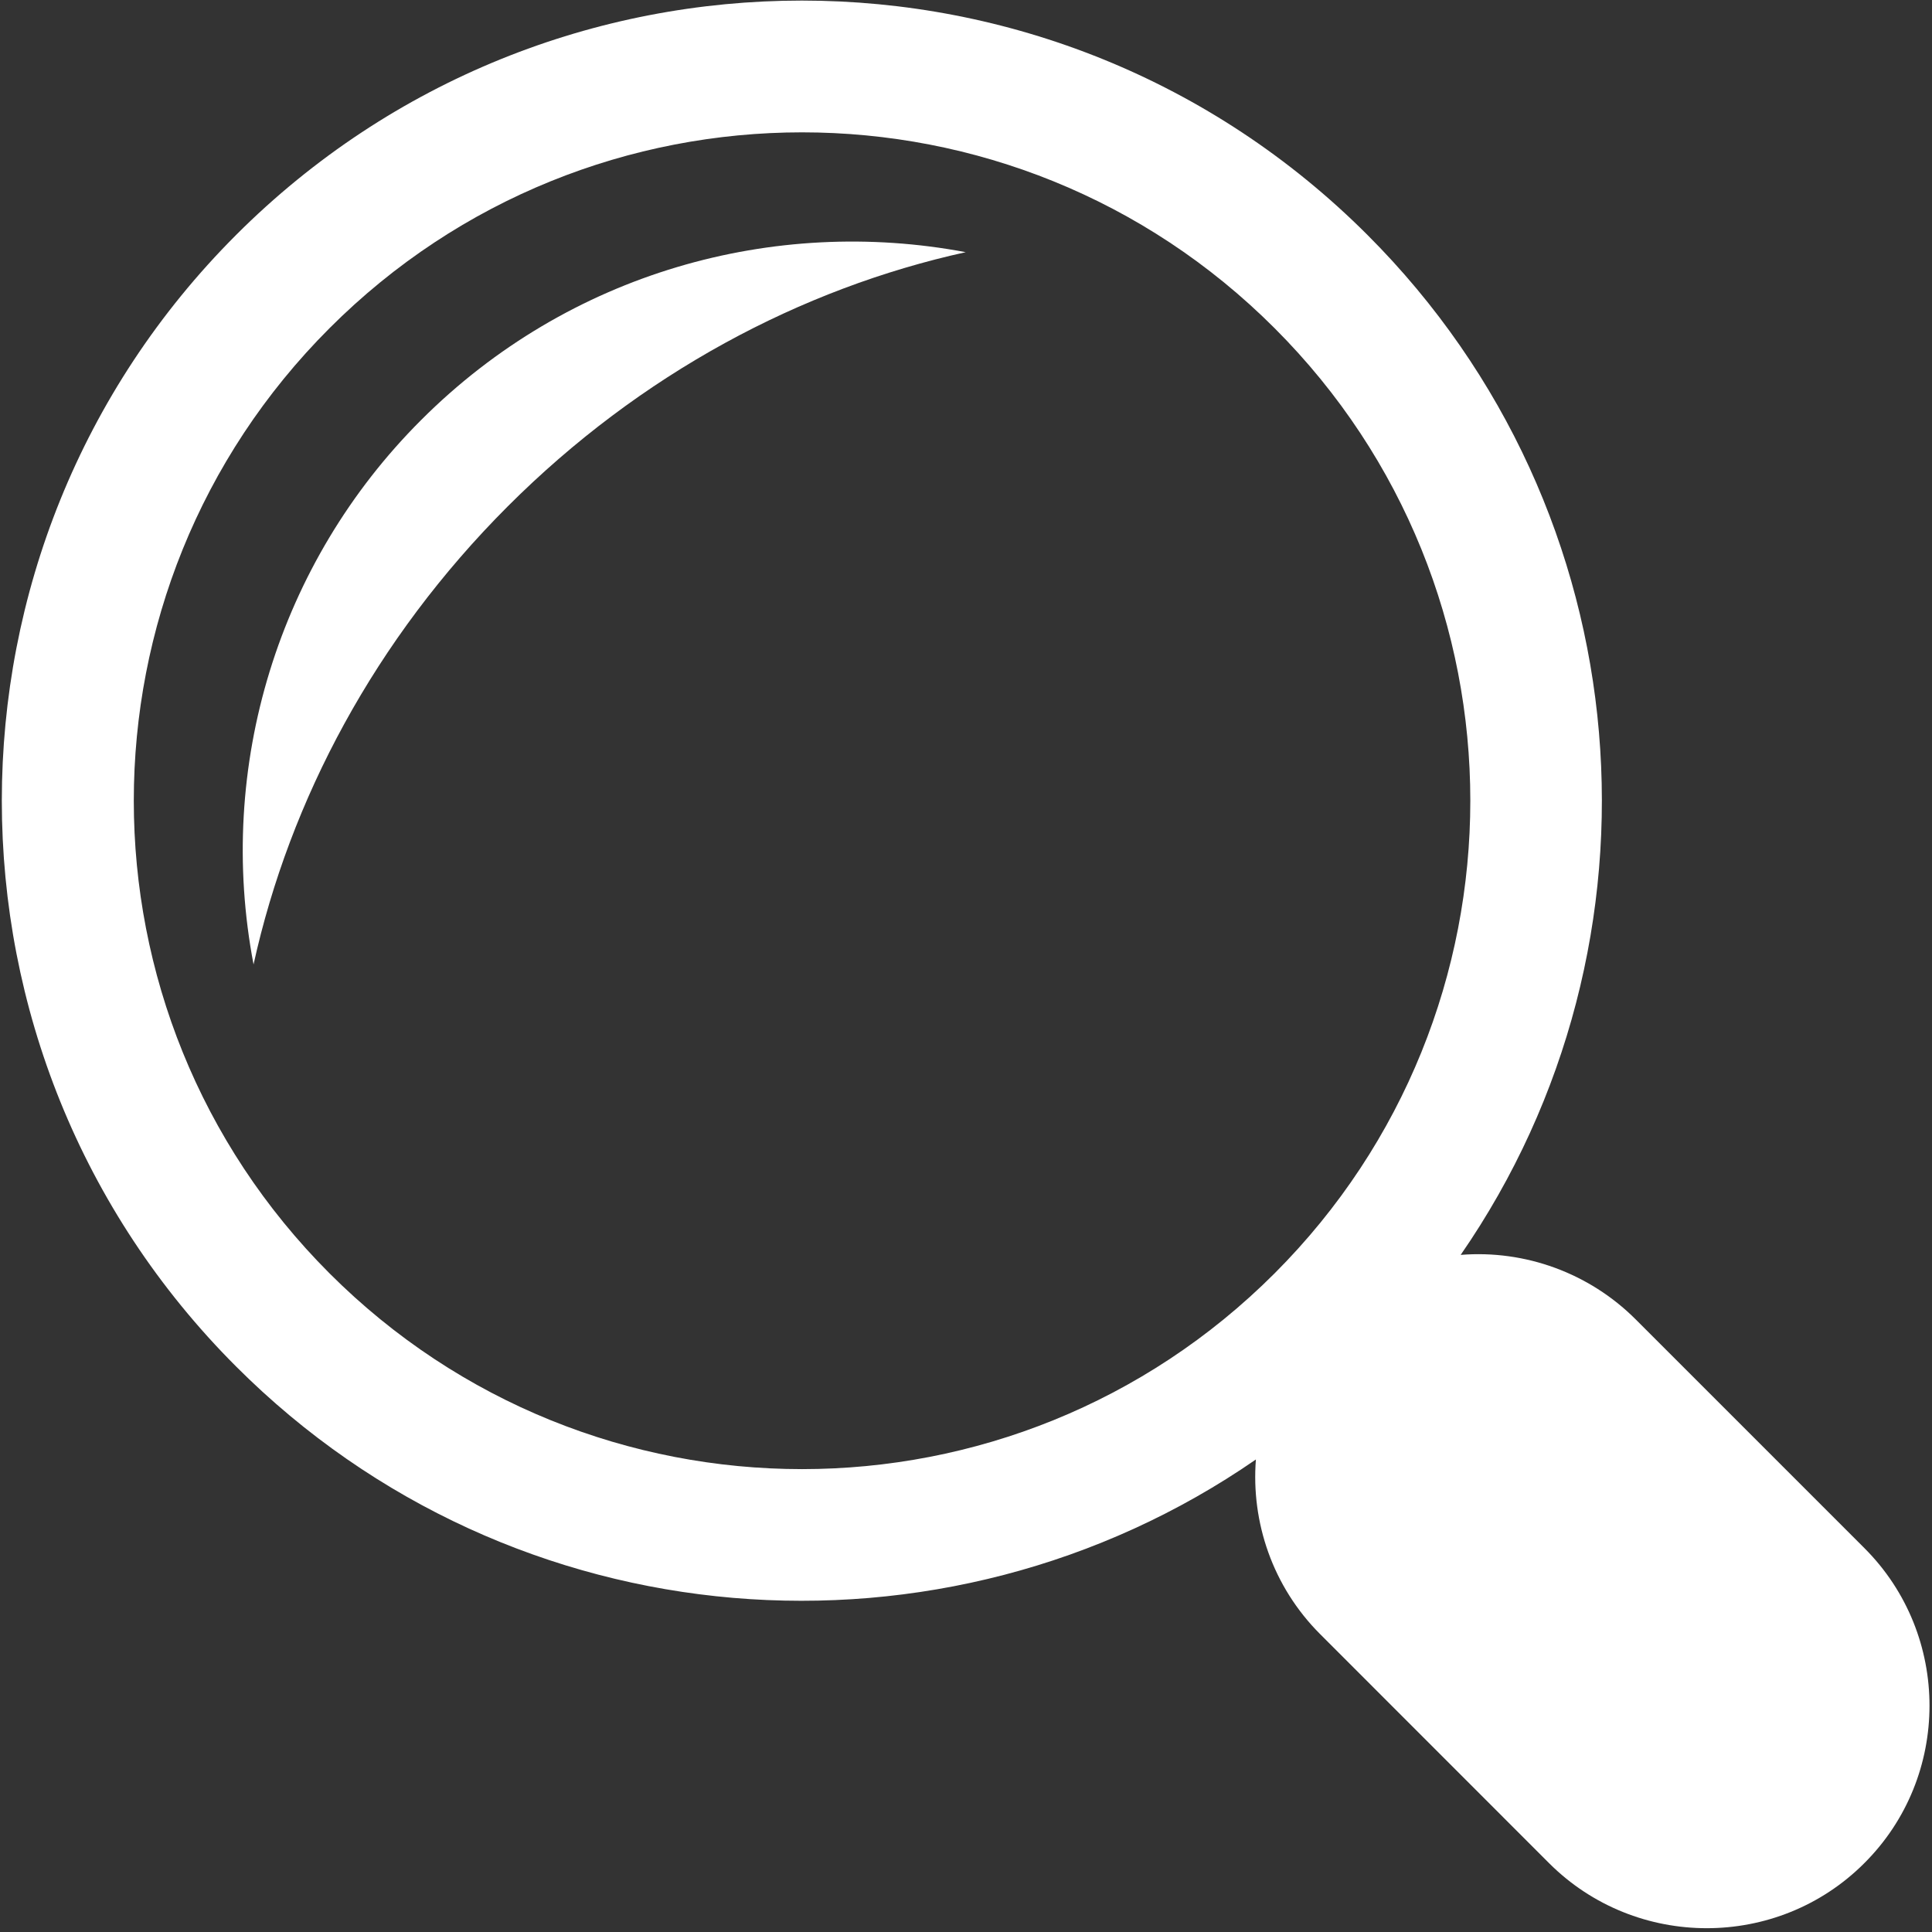 <?xml version="1.0" encoding="UTF-8"?>
<svg width="21px" height="21px" viewBox="0 0 21 21" version="1.1" xmlns="http://www.w3.org/2000/svg"
     xmlns:xlink="http://www.w3.org/1999/xlink">
  <rect x="0" y="0" width="21" height="21" fill="#333333" stroke="none"/>
  <!-- Generator: Sketch 57 (83077) - https://sketch.com -->
  <title>soushuo</title>
  <desc>Created with Sketch.</desc>
  <g id="页面-1" stroke="none" stroke-width="1" fill="none" fill-rule="evenodd">
    <g id="3备份-7" transform="translate(-586, -168)" fill="#FFFFFF" fill-rule="nonzero">
      <g id="编组-3" transform="translate(183, 58)">
        <g id="编组-2" transform="translate(50, 101)">
          <g id="soushuo" transform="translate(353, 9)">
            <path
              d="M4.577,4.566 C3.027,6.114 2.345,8.331 2.756,10.483 C3.15,8.695 4.076,6.948 5.518,5.505 C6.962,4.061 8.709,3.135 10.497,2.741 C8.417,2.349 6.186,2.956 4.577,4.566 Z"
              id="路径"></path>
            <path
              d="M20.266,16.828 L17.776,14.338 C17.275,13.839 16.581,13.584 15.877,13.64 C18.219,10.253 17.88,5.57 14.864,2.554 C11.469,-0.843 5.963,-0.843 2.566,2.554 C-0.829,5.95 -0.829,11.457 2.566,14.853 C5.582,17.87 10.261,18.206 13.651,15.864 C13.598,16.545 13.832,17.245 14.349,17.762 L16.839,20.253 C17.782,21.194 19.322,21.194 20.263,20.253 C21.209,19.312 21.209,17.771 20.266,16.828 L20.266,16.828 Z M13.854,13.841 C11.017,16.678 6.419,16.678 3.582,13.841 C0.745,11.003 0.745,6.404 3.582,3.567 C6.419,0.729 11.017,0.729 13.854,3.567 C16.691,6.402 16.691,11.003 13.854,13.841 Z"
              id="形状"></path>
          </g>
        </g>
      </g>
    </g>
  </g>
</svg>
